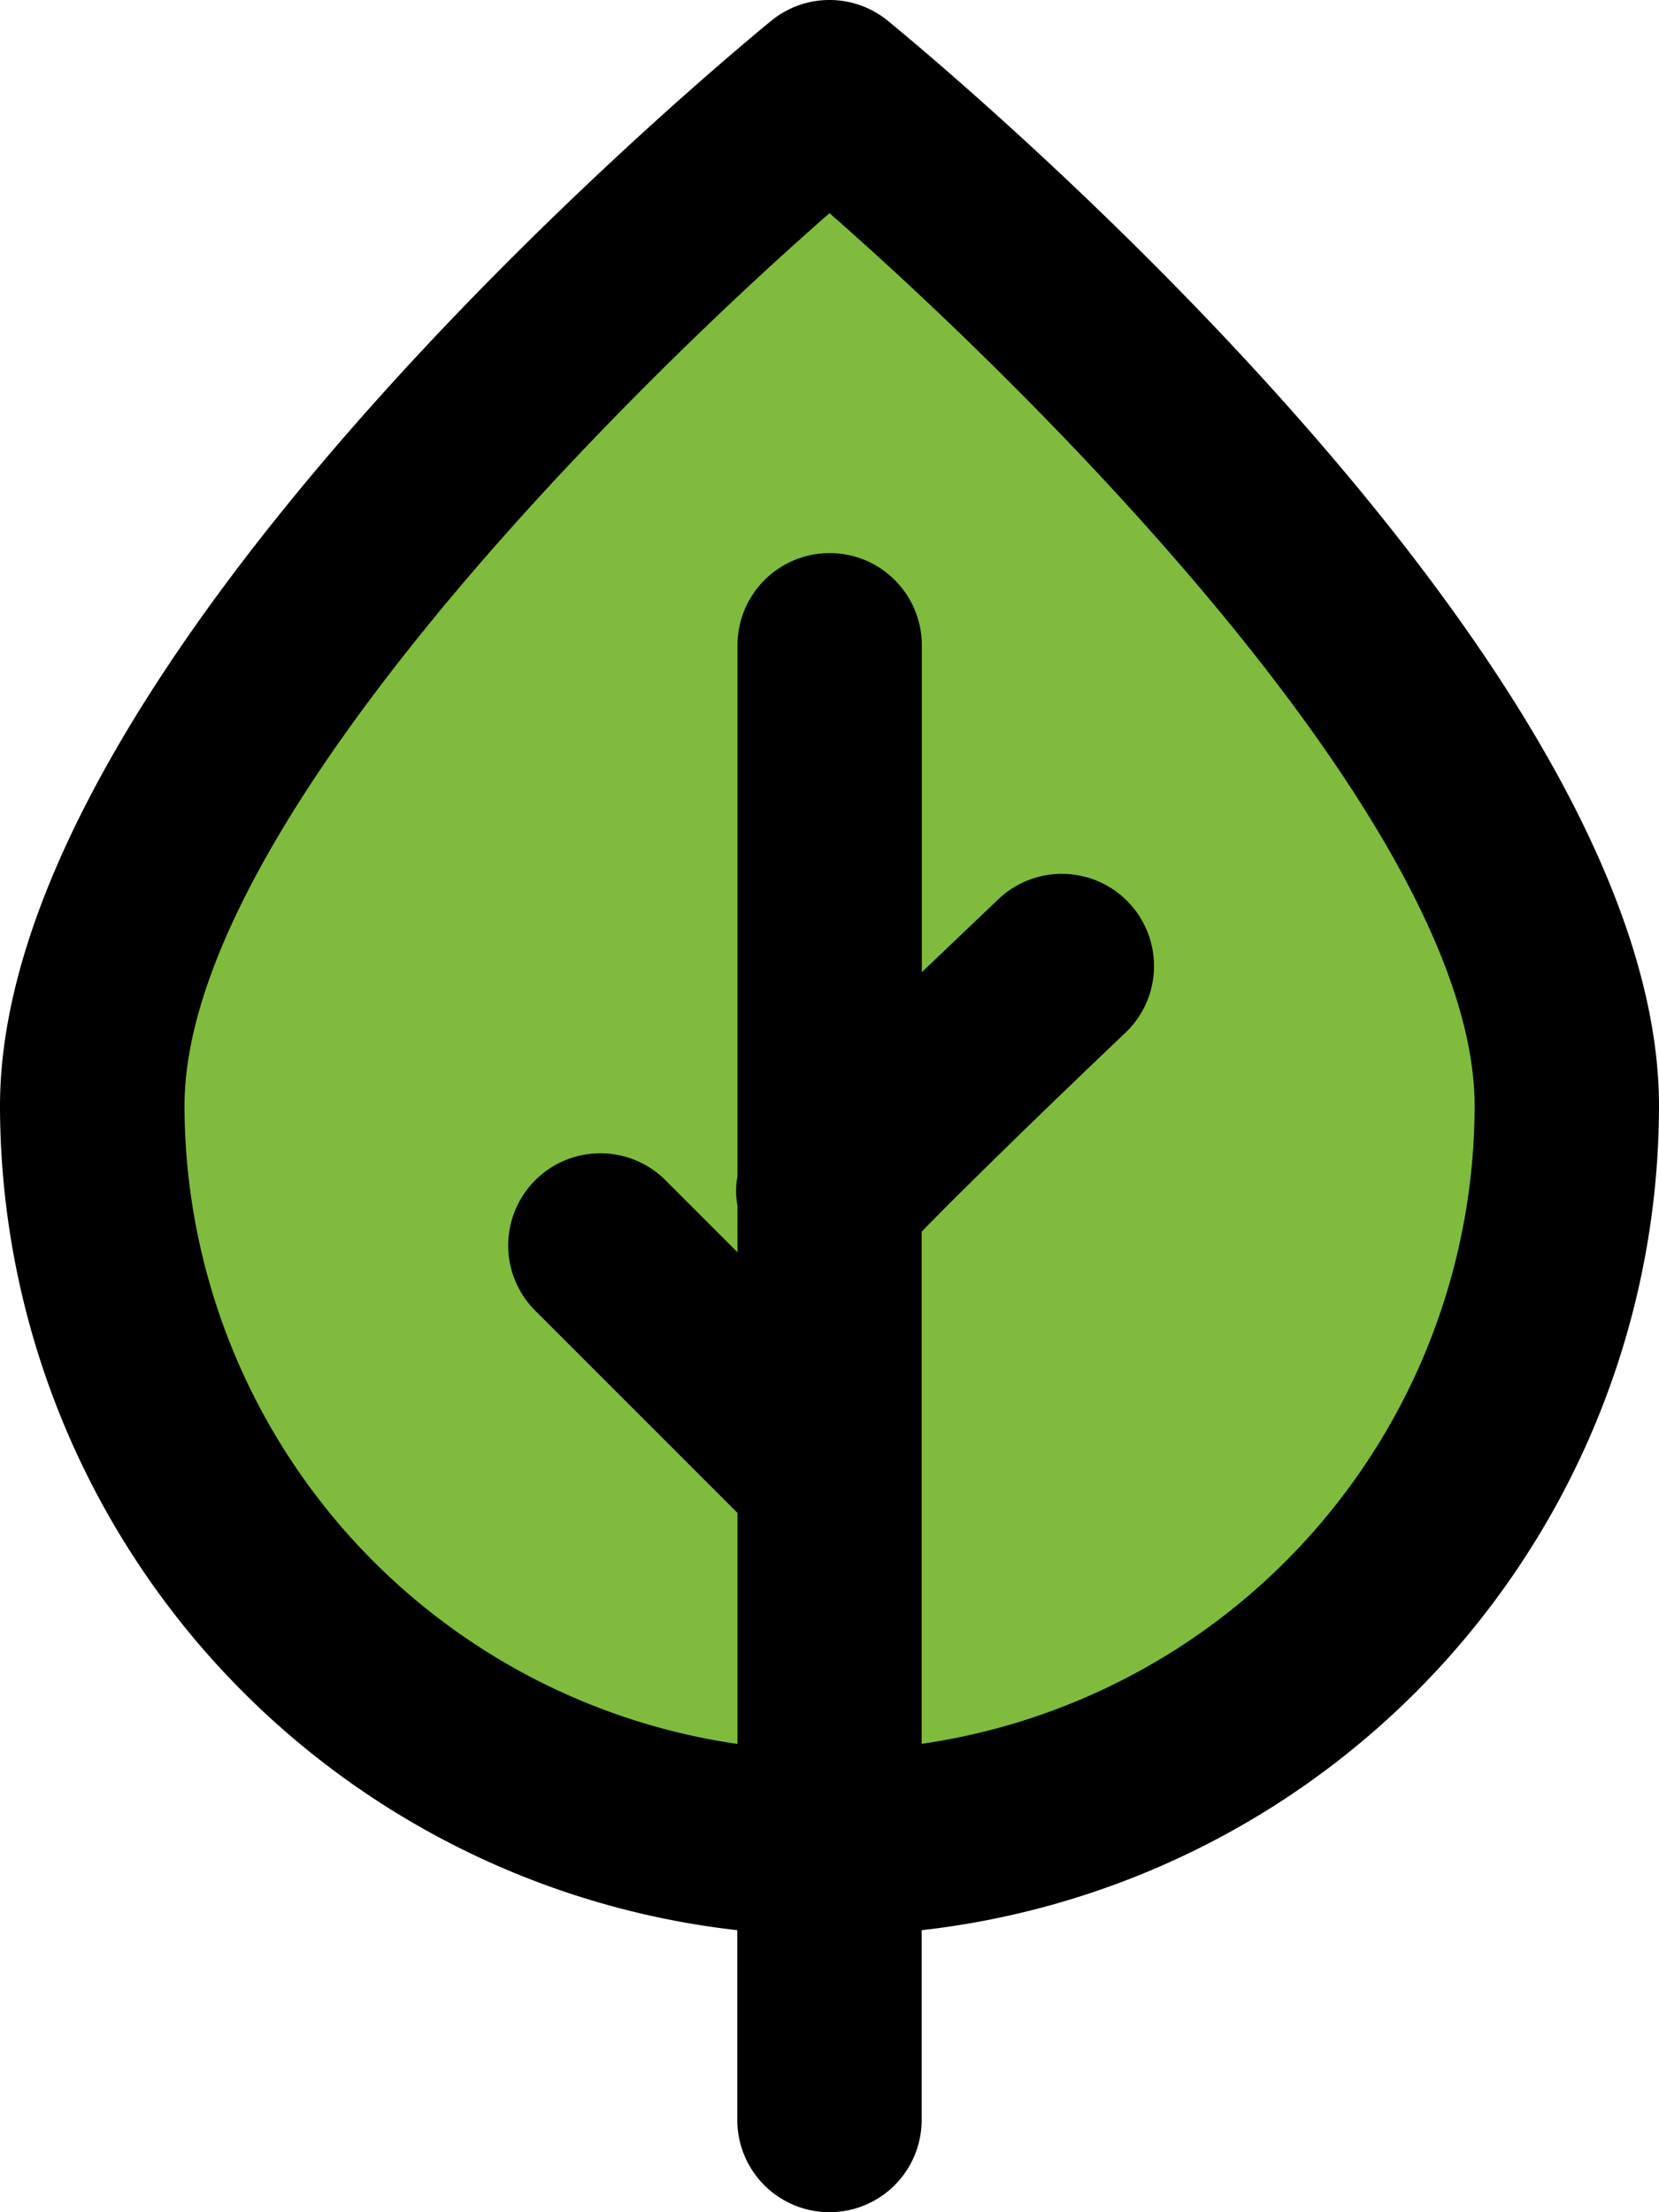 <svg id="icn_rate" xmlns="http://www.w3.org/2000/svg" width="45.001" height="60" viewBox="0 0 45.001 60">
  <path id="Path_1" data-name="Path 1" d="M87.642,21.89c-11.358,9.086-37.051,35.091,0,46.371h0Z" transform="translate(-65.141 -18.461)" fill="#80bb3d"/>
  <path id="Path_2" data-name="Path 2" d="M191.5,21.89c11.358,9.086,37.051,35.091,0,46.371h0Z" transform="translate(-168.999 -18.461)" fill="#80bb3d"/>
  <path id="Path_3" data-name="Path 3" d="M67.869,52.351V57.5a2.5,2.5,0,0,0,5,0V52.351A22.525,22.525,0,0,0,92.87,30C92.87,18.116,74.1,2.328,71.958.568a2.5,2.5,0,0,0-3.176,0C66.641,2.328,47.869,18.116,47.869,30A22.526,22.526,0,0,0,67.869,52.351Zm2.5-46.571c6.046,5.3,17.5,16.849,17.5,24.217a17.512,17.512,0,0,1-15,17.3V33.406c1.025-1.061,3.405-3.378,5.474-5.346A2.5,2.5,0,1,0,74.9,24.437l-2.026,1.931V17.5a2.5,2.5,0,0,0-5,0V31.9a2.117,2.117,0,0,0,0,.8v1.263l-1.983-1.982a2.5,2.5,0,0,0-3.535,3.535l5.518,5.518V47.3a17.512,17.512,0,0,1-15-17.3C52.869,22.63,64.323,11.077,70.369,5.781Z" transform="translate(-47.869 0.001)"/>
</svg>
